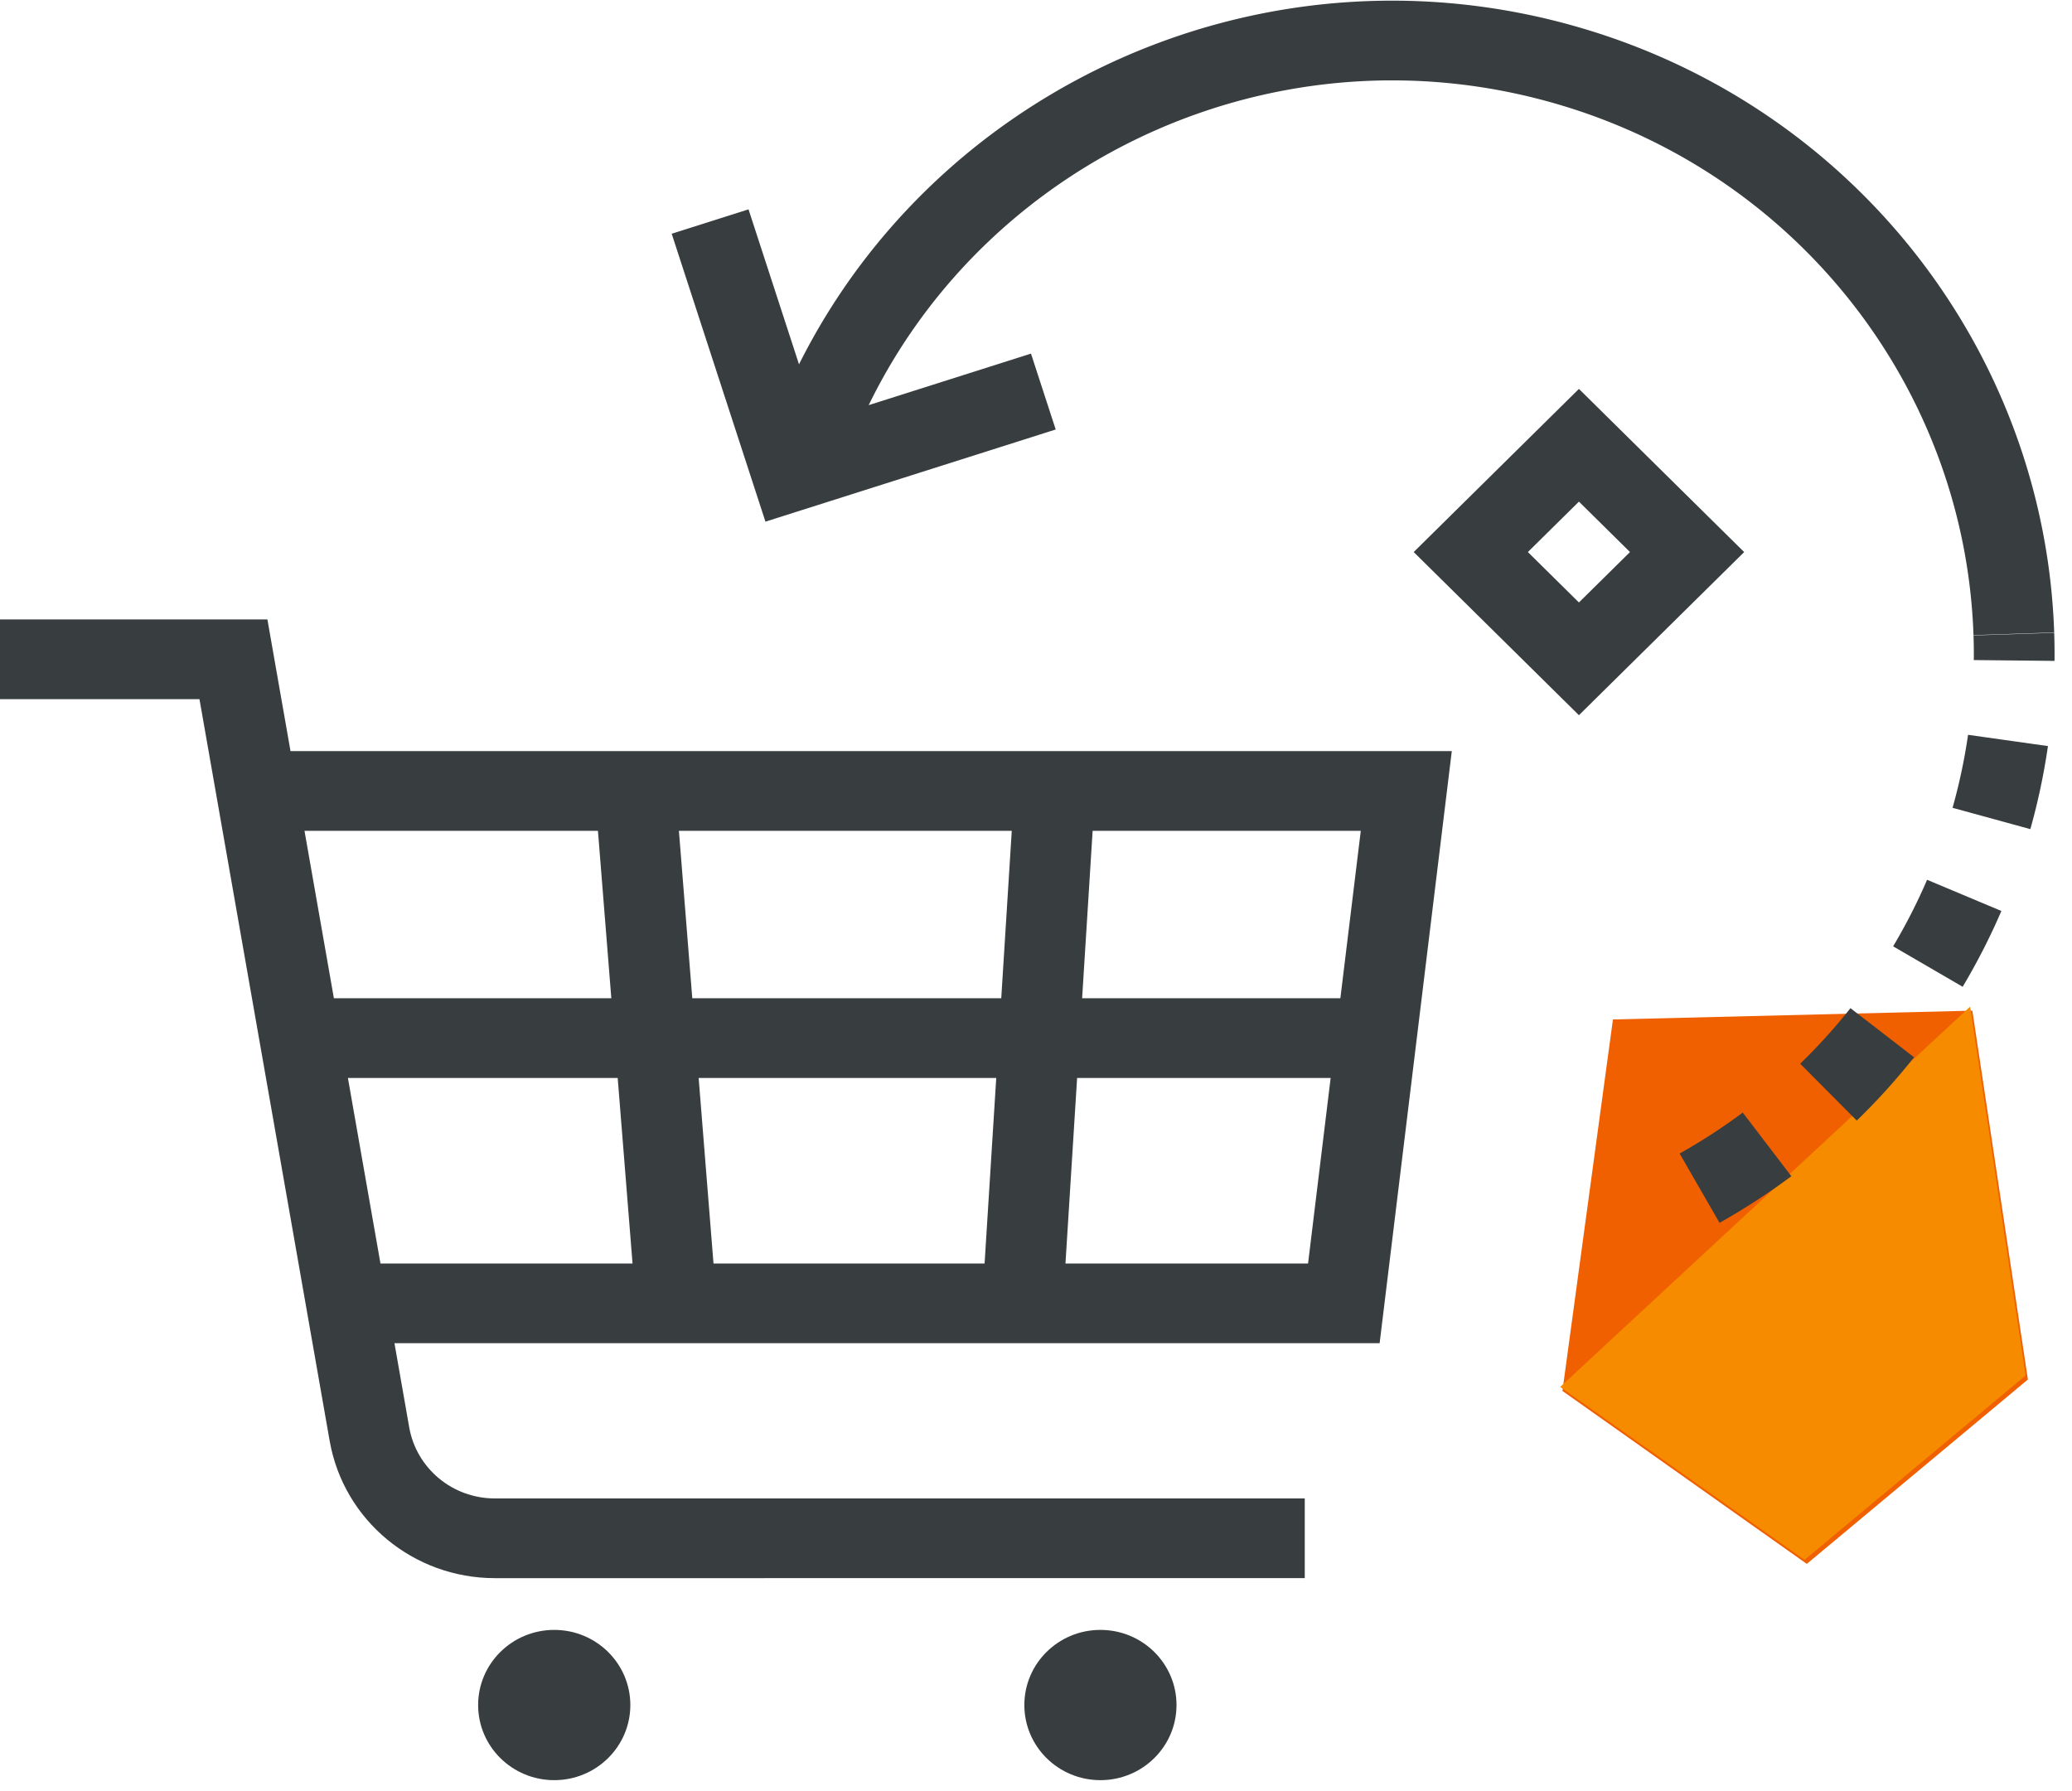 <svg xmlns="http://www.w3.org/2000/svg" width="96" height="83"><g fill="none" fill-rule="evenodd"><path fill="#F05F00" d="M91.383 46.827l-16.652.408-2.34 17.211 11.322 8.014 10.243-8.543z"/><path fill="#F68B00" d="M91.28 46.64L72.286 64.26l11.322 8.014 10.243-8.543z"/><path fill="#383D40" d="M46.877 38.494H31.455l.62 7.758H46.39l.487-7.758zm3.747 0l-.487 7.758h11.965l.946-7.758H50.624zm-5.006 20.048l.54-8.597H32.37l.688 8.597h12.559zm3.747 0h11.24l1.047-8.597H49.905l-.54 8.597zM27.703 38.494H14.108l1.362 7.758h12.854l-.62-7.758zm1.604 20.048l-.688-8.597h-12.5l1.509 8.597h11.679zM13.46 34.8h53.805l-3.344 27.434H18.276l.684 3.9c.335 1.903 2.008 3.293 3.965 3.293h37.527v3.693H22.925c-3.776 0-7.004-2.682-7.65-6.355L9.242 32.394H0v-3.693h12.39l.268 1.531.802 4.569zM29.205 79c0 1.922-1.58 3.48-3.526 3.48-1.947 0-3.526-1.558-3.526-3.48 0-1.924 1.579-3.482 3.526-3.482 1.946 0 3.526 1.558 3.526 3.481zm25.305 0c0 1.922-1.578 3.48-3.525 3.48-1.948 0-3.525-1.558-3.525-3.48 0-1.924 1.577-3.482 3.525-3.482 1.947 0 3.525 1.558 3.525 3.481zm21.011-53.422l-2.366-2.336-2.366 2.336 2.366 2.336 2.366-2.336zm-10.021 0l7.655-7.559 7.656 7.56-7.656 7.558-7.655-7.559z"/><path fill="#383D40" d="M40.248 18.772l7.52-2.388 1.145 3.516-13.448 4.27-4.344-13.34 3.56-1.13 2.339 7.18C43.554 3.813 58.896-3.037 73.472 1.36c12.634 3.81 21.265 15.114 21.703 27.944l-3.739.124c-.384-11.264-7.963-21.19-19.056-24.536-12.893-3.89-26.467 2.242-32.132 13.88zM79.67 56.657l-1.849-3.21a27.128 27.128 0 002.924-1.898l2.252 2.948a30.873 30.873 0 01-3.328 2.16zm6.357-4.737l-2.62-2.635a26.575 26.575 0 002.328-2.574l2.946 2.275a30.284 30.284 0 01-2.654 2.934zm4.907-6.2l-3.222-1.874a26.373 26.373 0 001.574-3.083l3.442 1.445a30.048 30.048 0 01-1.794 3.513zm3.136-7.304l-3.604-.988c.315-1.118.554-2.247.718-3.382l3.702.522a30.145 30.145 0 01-.816 3.848zm1.12-7.795l-3.74-.038c.005-.38 0-.761-.013-1.141l3.738-.123c.015.433.02.867.016 1.302z"/></g></svg>